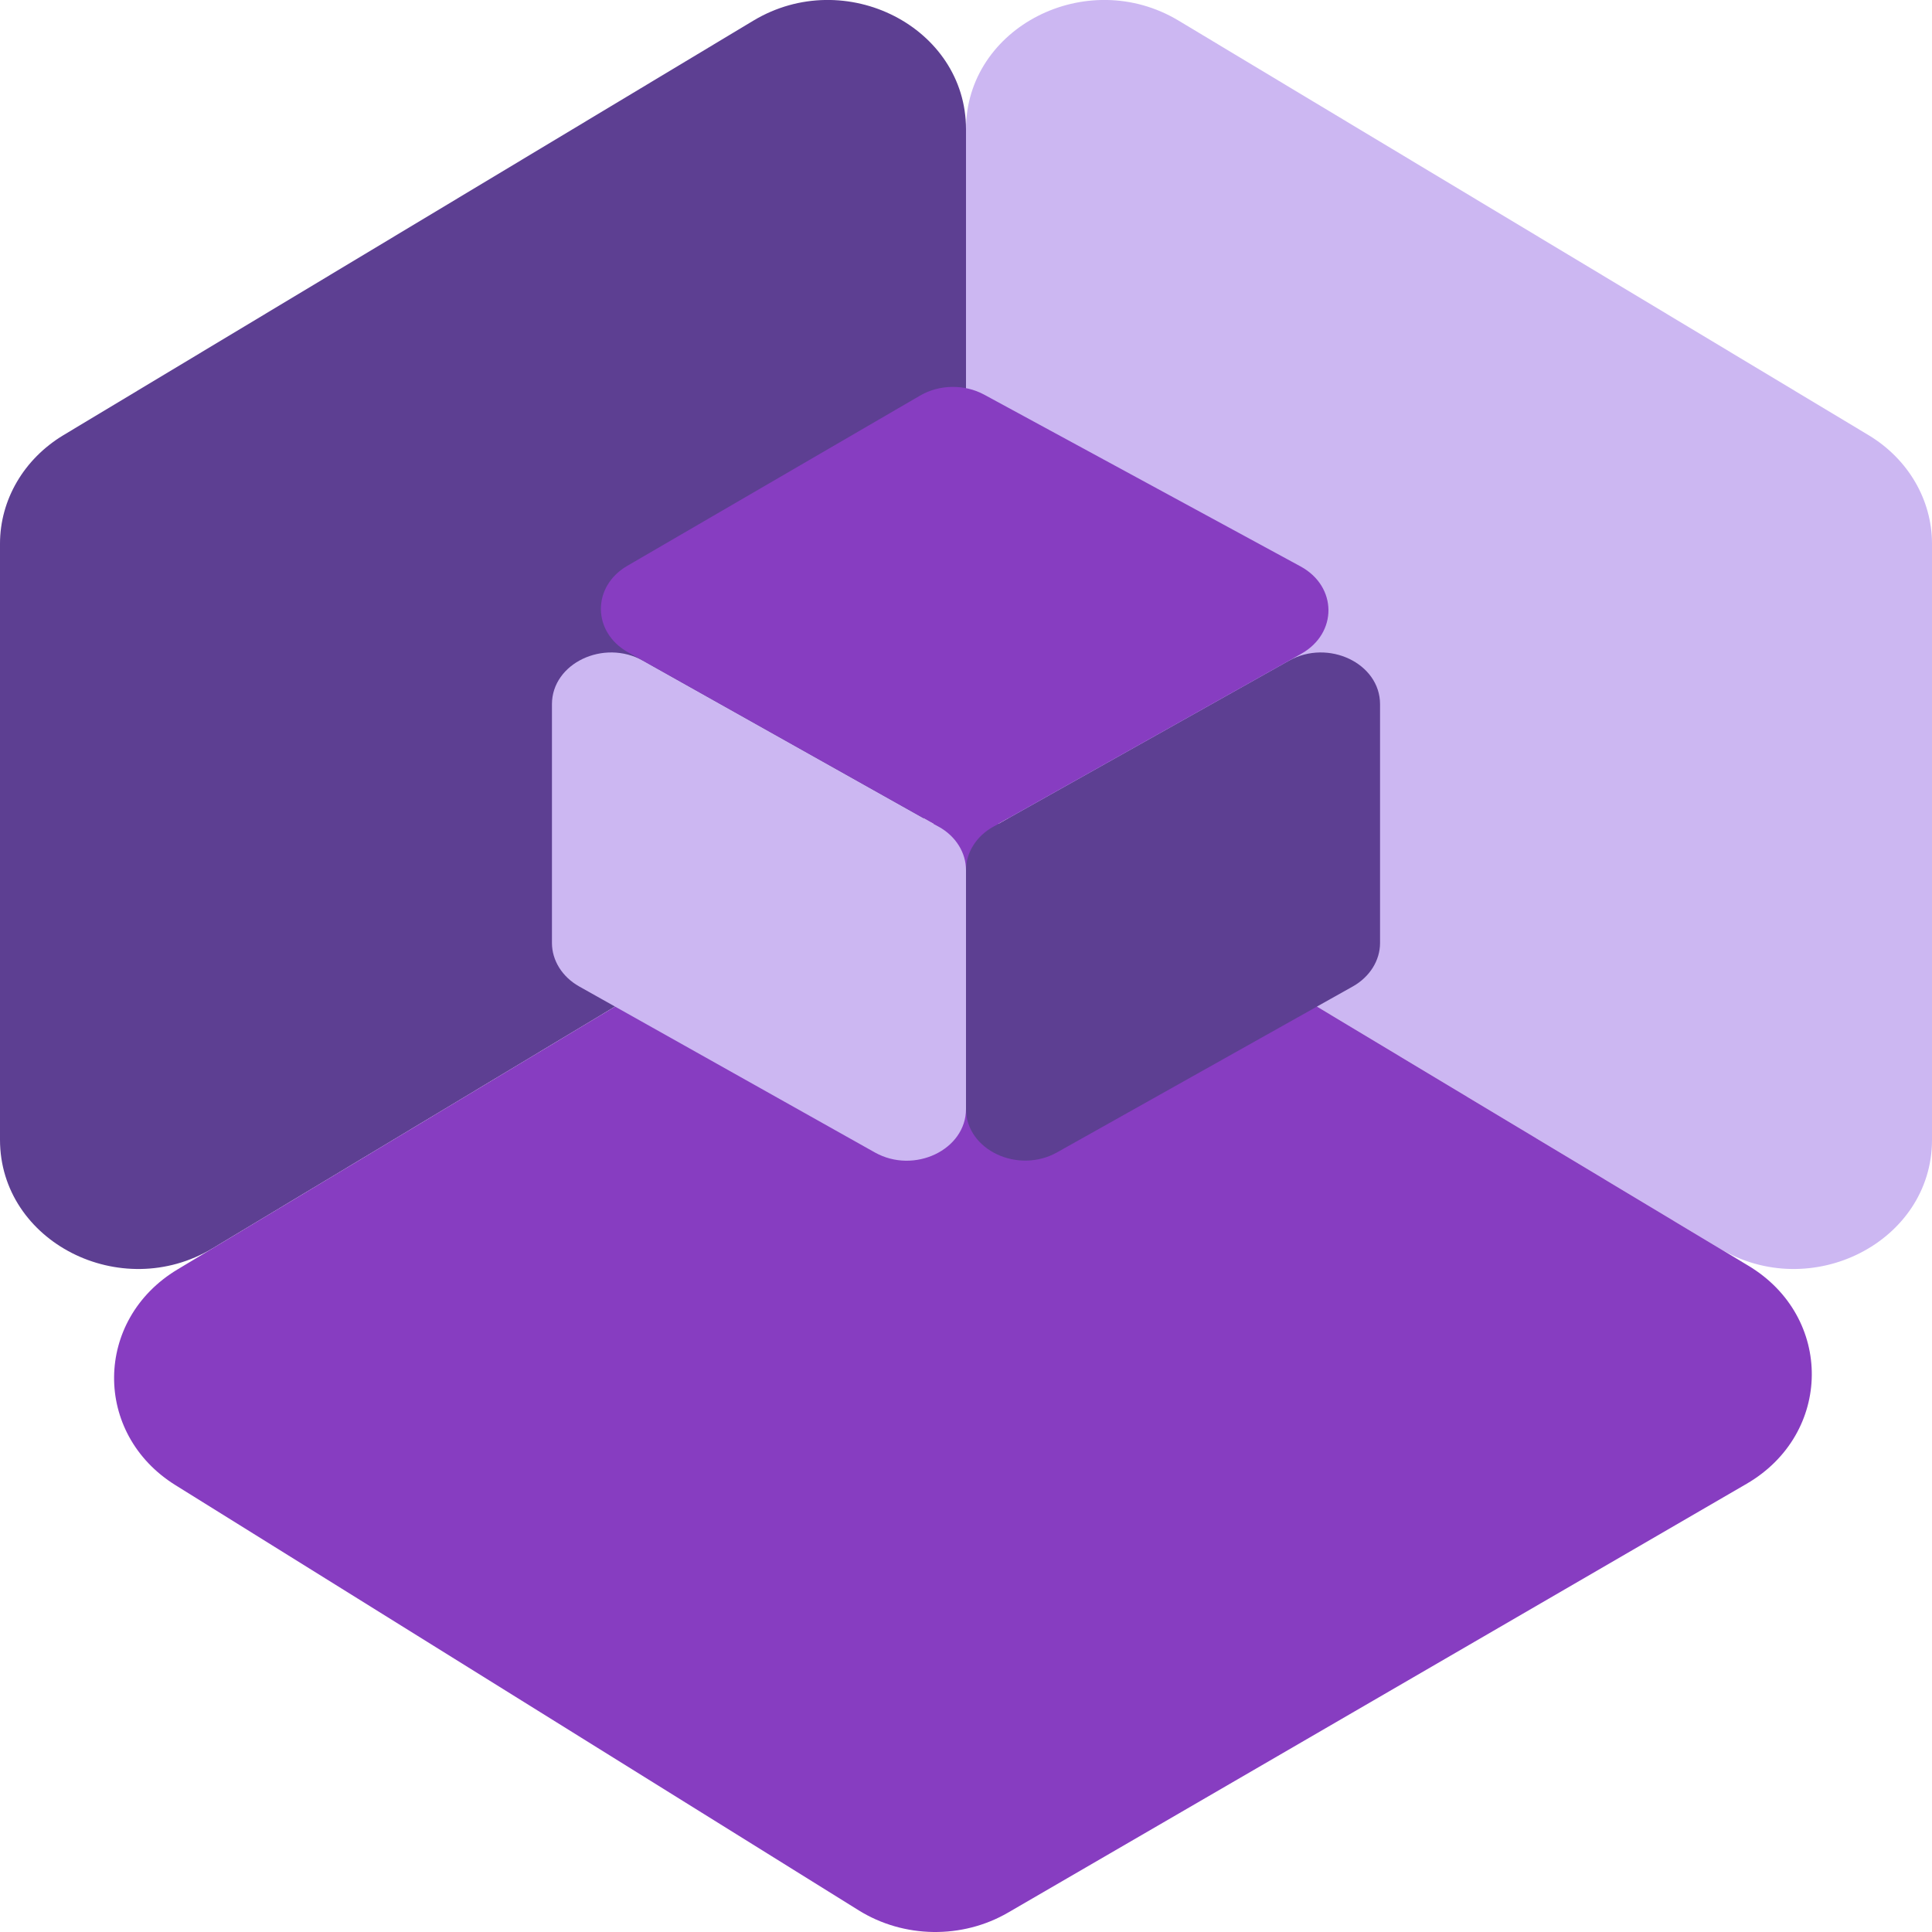 <svg width="16" height="16" viewBox="0 0 16 16" fill="none" xmlns="http://www.w3.org/2000/svg">
<path d="M16 4.503C16 4.139 15.802 3.801 15.475 3.604L9.761 0.171C9 -0.286 8 0.225 8 1.07V6.007C8 6.37 8.198 6.708 8.525 6.905L14.239 10.338C15 10.795 16 10.284 16 9.44V4.503Z" fill="#CCB7F2"/>
<path d="M0 4.503C0 4.139 0.198 3.801 0.525 3.604L6.239 0.171C7 -0.286 8 0.225 8 1.07V6.007C8 6.37 7.802 6.708 7.475 6.905L1.761 10.338C1 10.795 0 10.284 0 9.439V4.503Z" fill="#5D3F92"/>
<path d="M8.349 15.839C7.969 16.06 7.485 16.053 7.112 15.821L1.454 12.3C0.768 11.874 0.777 10.929 1.47 10.513L7.382 6.961C7.759 6.735 8.242 6.735 8.618 6.961L14.479 10.482C15.186 10.906 15.178 11.873 14.465 12.288L8.349 15.839Z" fill="#873DC1"/>
<path d="M11.429 7.809C11.429 7.954 11.344 8.09 11.204 8.169L8.755 9.543C8.429 9.726 8 9.522 8 9.184V7.206C8 7.061 8.085 6.925 8.225 6.847L10.674 5.472C11 5.289 11.429 5.493 11.429 5.832V7.809Z" fill="#5D3F92"/>
<path d="M4.571 7.809C4.571 7.954 4.656 8.09 4.796 8.169L7.245 9.544C7.571 9.727 8 9.522 8 9.184V7.206C8 7.061 7.915 6.925 7.775 6.847L5.326 5.472C5 5.289 4.571 5.493 4.571 5.832V7.809Z" fill="#CCB7F2"/>
<path d="M8.15 3.268C7.987 3.18 7.779 3.183 7.62 3.276L5.195 4.686C4.901 4.857 4.904 5.235 5.201 5.402L7.735 6.824C7.897 6.915 8.104 6.915 8.265 6.824L10.777 5.414C11.079 5.244 11.076 4.857 10.771 4.691L8.15 3.268Z" fill="#873DC1"/>
</svg>
